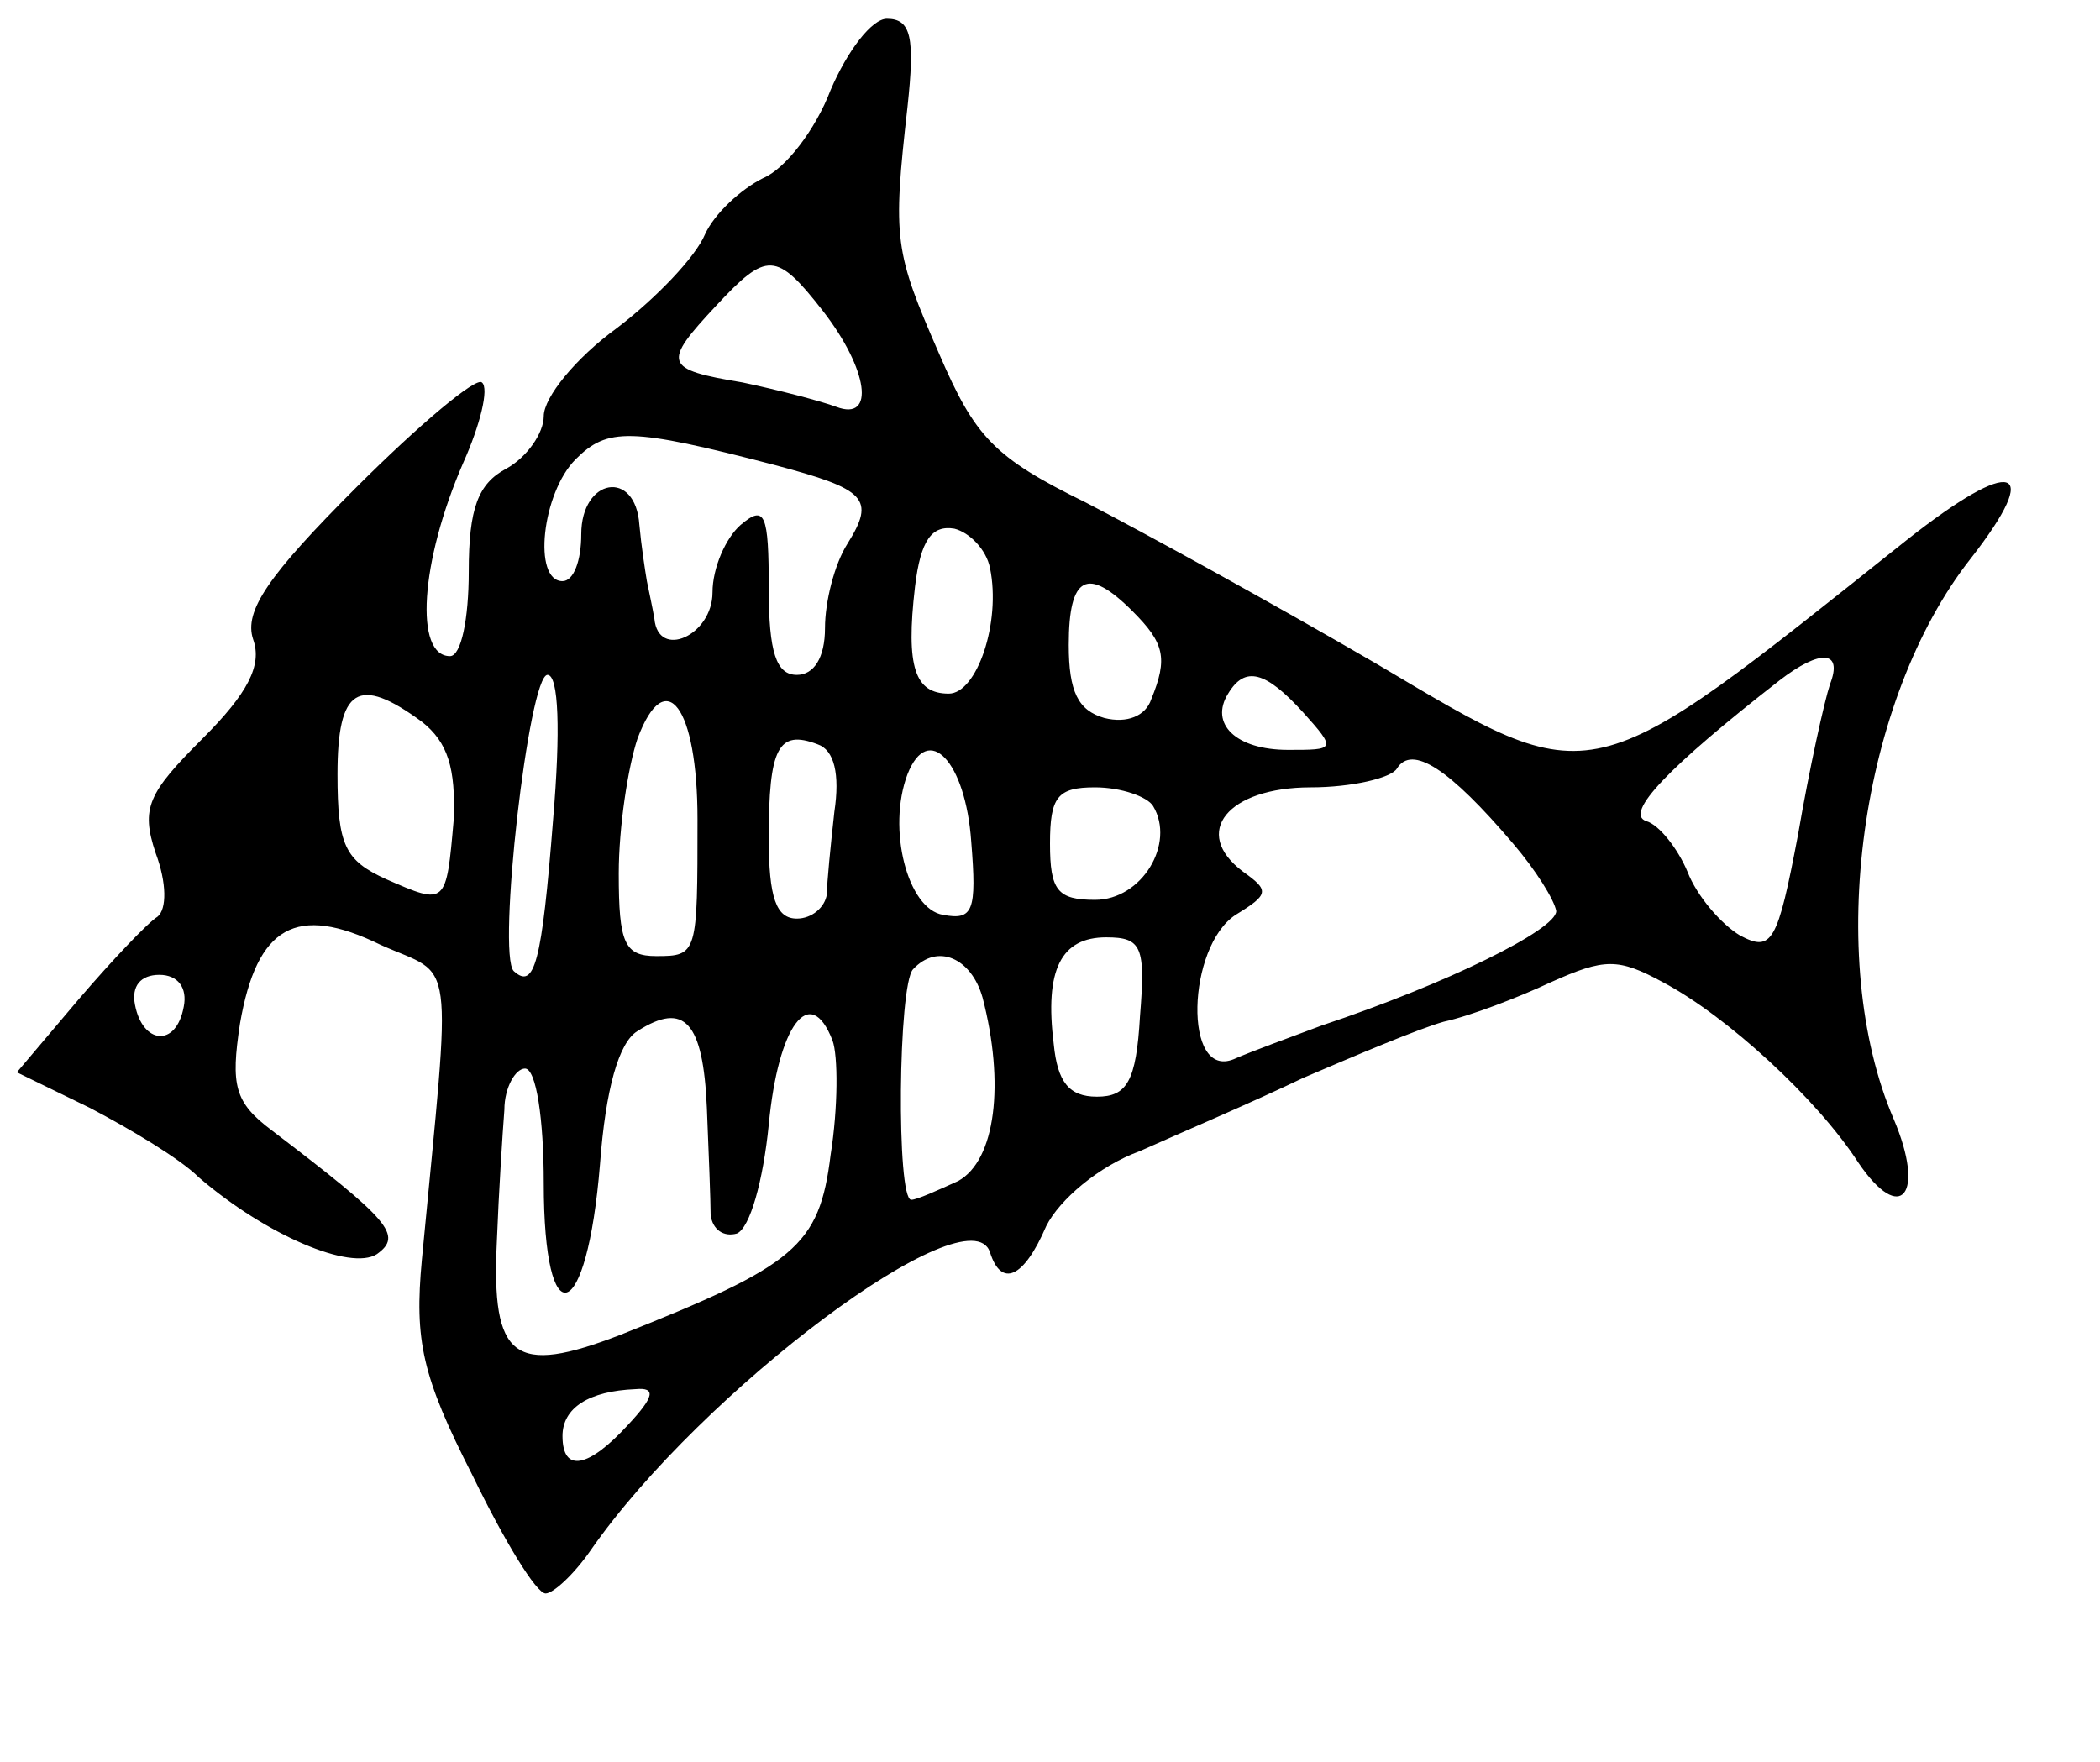 <?xml version="1.0" standalone="no"?>
<!DOCTYPE svg PUBLIC "-//W3C//DTD SVG 20010904//EN"
 "http://www.w3.org/TR/2001/REC-SVG-20010904/DTD/svg10.dtd">
<svg version="1.0" xmlns="http://www.w3.org/2000/svg"
 width="112pt" height="94pt" viewBox="0 0 112 94"
 preserveAspectRatio="xMidYMid meet">
<g transform="translate(0,94) scale(0.1,-0.1)"
fill="#000000" stroke="none">
<path d="M443 892 c-8 -21 -24 -42 -36 -47 -12 -6 -26 -19 -31 -30 -5 -12 -26
-34 -47 -50 -22 -16 -39 -37 -39 -47 0 -9 -9 -22 -20 -28 -15 -8 -20 -21 -20
-55 0 -25 -4 -45 -10 -45 -19 0 -16 50 7 103 9 20 14 40 10 43 -3 3 -33 -22
-67 -56 -47 -47 -60 -66 -55 -81 5 -14 -3 -29 -27 -53 -29 -29 -33 -37 -25
-61 6 -16 6 -30 1 -34 -5 -3 -24 -23 -42 -44 l-33 -39 39 -19 c21 -11 48 -27
58 -37 36 -31 81 -50 95 -41 14 10 7 18 -56 66 -20 15 -22 24 -17 57 9 52 30
64 75 42 40 -18 38 0 22 -168 -4 -43 0 -62 27 -115 17 -35 34 -63 39 -63 4 0
15 10 24 23 59 85 202 192 213 159 6 -19 18 -14 30 14 7 14 28 32 50 40 20 9
60 26 87 39 28 12 61 26 75 30 14 3 40 13 57 21 29 13 36 13 60 0 34 -18 82
-62 104 -96 23 -34 36 -17 19 23 -37 86 -18 224 41 299 39 50 23 55 -34 10
-172 -137 -165 -136 -283 -66 -55 32 -124 70 -155 86 -49 24 -59 35 -78 79
-24 55 -25 61 -17 132 4 37 2 47 -11 47 -8 0 -21 -17 -30 -38z m-4 -118 c24
-31 28 -59 7 -51 -8 3 -31 9 -50 13 -42 7 -43 10 -14 41 27 29 32 29 57 -3z
m-26 -82 c49 -13 54 -18 39 -42 -7 -11 -12 -31 -12 -45 0 -16 -6 -25 -15 -25
-11 0 -15 12 -15 46 0 40 -2 45 -15 34 -8 -7 -15 -23 -15 -36 0 -23 -29 -36
-31 -14 -1 6 -3 15 -4 20 -1 6 -3 19 -4 30 -2 30 -31 25 -31 -5 0 -14 -4 -25
-10 -25 -16 0 -11 47 7 65 17 17 29 17 106 -3z m115 -55 c6 -29 -7 -67 -22
-67 -18 0 -23 14 -18 57 3 25 9 33 21 31 8 -2 17 -11 19 -21z m76 -23 c17 -17
19 -25 10 -47 -3 -9 -13 -13 -25 -10 -14 4 -19 14 -19 39 0 37 10 42 34 18z
m372 -39 c-3 -9 -11 -45 -17 -80 -11 -58 -14 -63 -31 -54 -10 6 -23 21 -28 34
-5 12 -15 25 -22 27 -12 4 12 29 71 75 22 17 34 16 27 -2z m-681 -72 c-6 -77
-10 -91 -21 -81 -9 9 8 158 18 158 6 0 7 -30 3 -77z m400 57 c18 -20 17 -20
-8 -20 -28 0 -42 14 -32 30 9 15 20 12 40 -10z m-470 -5 c14 -11 18 -25 17
-52 -4 -46 -4 -46 -36 -32 -22 10 -26 18 -26 56 0 46 11 53 45 28z m147 -52
c0 -72 0 -73 -22 -73 -17 0 -20 7 -20 44 0 25 5 57 10 72 15 40 32 17 32 -43z
m73 4 c-2 -18 -4 -38 -4 -44 -1 -7 -8 -13 -16 -13 -11 0 -15 11 -15 43 0 48 5
58 26 50 9 -3 12 -16 9 -36z m73 -16 c3 -37 1 -42 -15 -39 -19 3 -30 46 -19
75 11 28 31 7 34 -36z m289 -1 c12 -14 22 -30 23 -36 0 -10 -59 -39 -125 -61
-16 -6 -38 -14 -47 -18 -27 -11 -25 60 1 77 18 11 18 13 4 23 -28 21 -8 45 36
45 22 0 43 5 46 10 8 13 28 0 62 -40z m-192 20 c12 -20 -6 -50 -31 -50 -20 0
-24 5 -24 30 0 25 4 30 24 30 14 0 28 -5 31 -10z m-7 -112 c-2 -35 -7 -43 -23
-43 -15 0 -21 8 -23 28 -5 40 4 57 28 57 19 0 21 -5 18 -42z m-84 10 c12 -46
7 -87 -13 -98 -11 -5 -22 -10 -25 -10 -8 0 -7 115 1 123 13 14 31 6 37 -15z
m-426 -5 c-4 -22 -22 -20 -26 1 -2 10 3 16 13 16 10 0 15 -7 13 -17z m279 -54
c1 -24 2 -50 2 -57 1 -8 7 -12 14 -10 7 3 14 28 17 58 5 53 22 76 34 45 3 -8
3 -36 -1 -61 -6 -49 -19 -59 -112 -96 -57 -22 -69 -13 -66 50 1 26 3 57 4 70
0 12 6 22 11 22 6 0 10 -27 10 -61 0 -83 23 -76 30 10 3 40 10 65 20 71 25 16
35 5 37 -41z m-42 -169 c-21 -23 -35 -26 -35 -6 0 15 14 24 39 25 11 1 10 -4
-4 -19z"/>
</g>
</svg>
